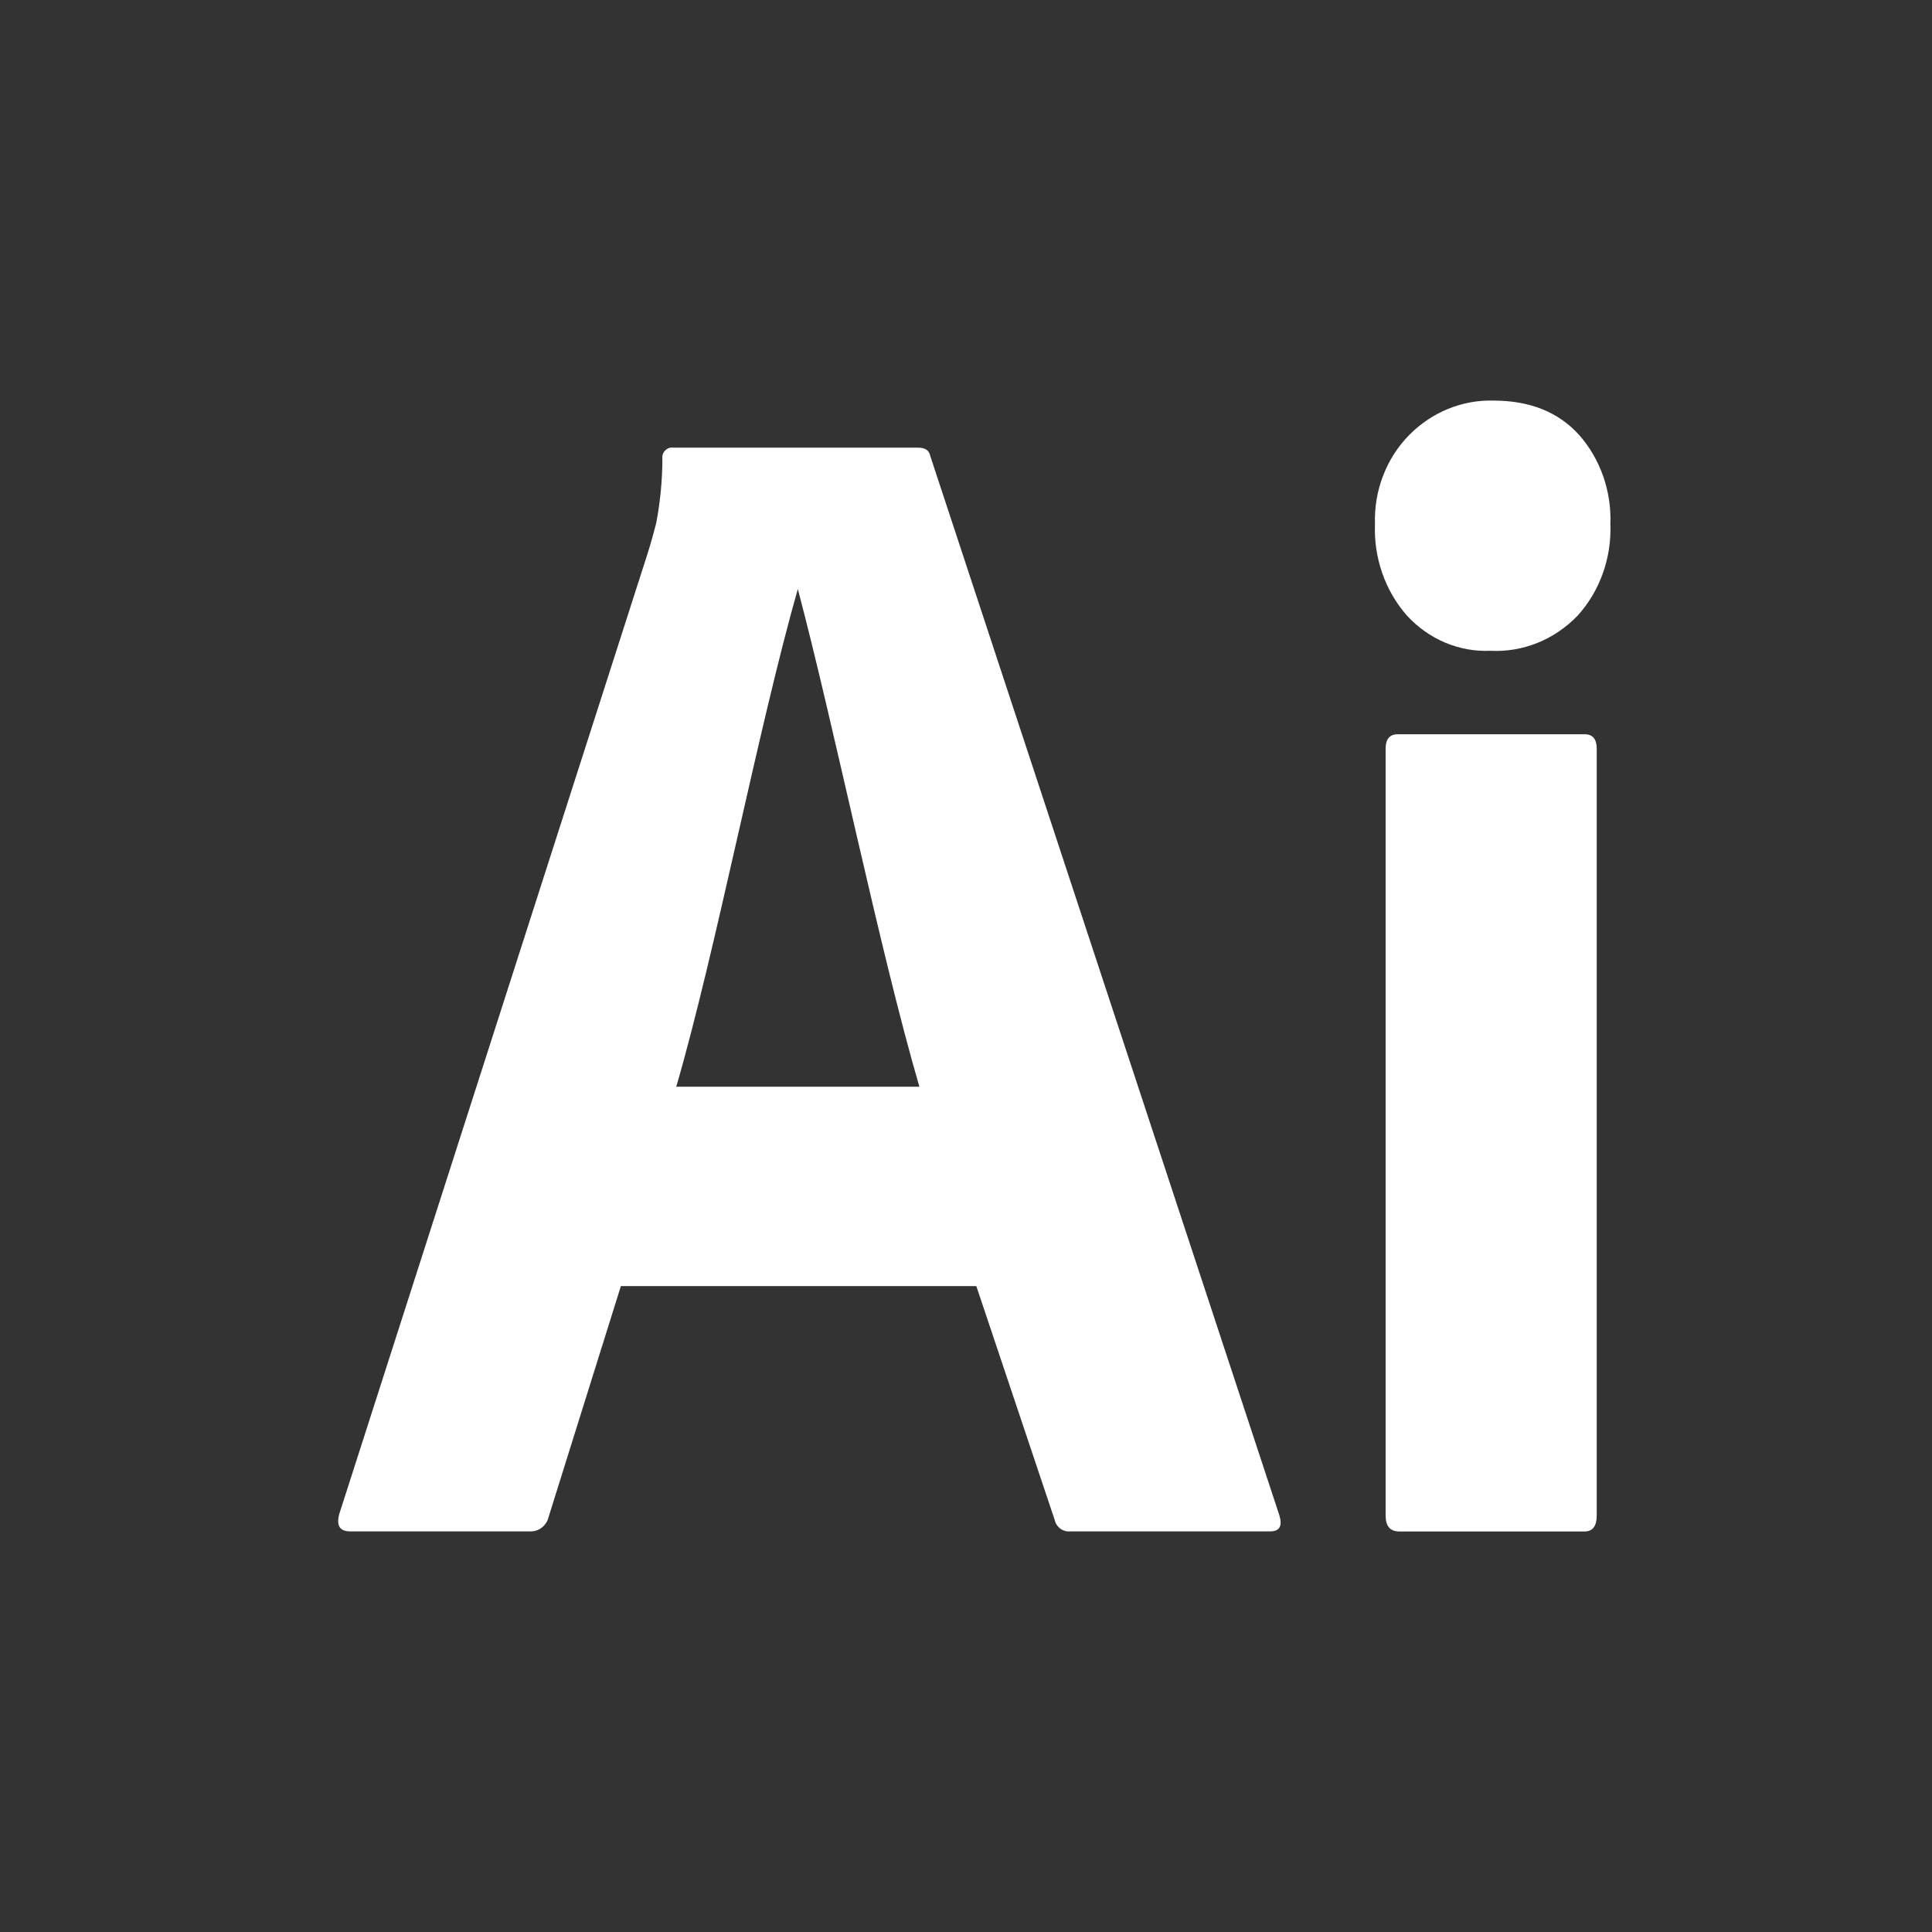 <svg width="41" height="41" viewBox="0 0 41 41" fill="none" xmlns="http://www.w3.org/2000/svg">
<rect x="0" y="0" width="41" height="41" fill="#333333" stroke="none"/>
<path d="M20.719 27.293H13.176L11.641 32.196C11.598 32.378 11.431 32.507 11.249 32.498H7.428C7.21 32.498 7.134 32.375 7.2 32.129L13.731 11.784C13.796 11.582 13.861 11.353 13.927 11.095C14.012 10.647 14.056 10.192 14.057 9.735C14.039 9.6 14.157 9.481 14.286 9.5H19.478C19.63 9.5 19.717 9.556 19.739 9.668L27.152 32.163C27.218 32.386 27.152 32.498 26.956 32.498H22.711C22.562 32.515 22.42 32.413 22.385 32.263L20.719 27.293ZM14.351 23.062H19.511C18.663 20.157 17.706 15.427 16.931 12.5C16.095 15.432 15.182 20.216 14.351 23.062Z" fill="white"/>
<path d="M31.629 13.811C31.3 13.825 30.972 13.766 30.667 13.637C30.361 13.508 30.085 13.312 29.856 13.062C29.628 12.802 29.45 12.497 29.334 12.164C29.218 11.831 29.165 11.477 29.179 11.122C29.167 10.771 29.226 10.421 29.351 10.096C29.476 9.77 29.665 9.476 29.904 9.233C30.142 8.992 30.422 8.803 30.729 8.678C31.036 8.552 31.364 8.492 31.693 8.501C32.467 8.501 33.074 8.745 33.514 9.233C33.737 9.486 33.909 9.784 34.023 10.108C34.136 10.432 34.188 10.777 34.175 11.122C34.188 11.478 34.134 11.833 34.015 12.166C33.896 12.5 33.715 12.804 33.482 13.062C33.239 13.316 32.949 13.513 32.63 13.642C32.311 13.771 31.97 13.828 31.629 13.811ZM29.405 32.16V15.888C29.405 15.684 29.49 15.582 29.663 15.582H33.627C33.799 15.582 33.885 15.684 33.885 15.888V32.16C33.885 32.387 33.799 32.5 33.627 32.5H29.695C29.501 32.5 29.405 32.387 29.405 32.16Z" fill="white"/>
</svg>
